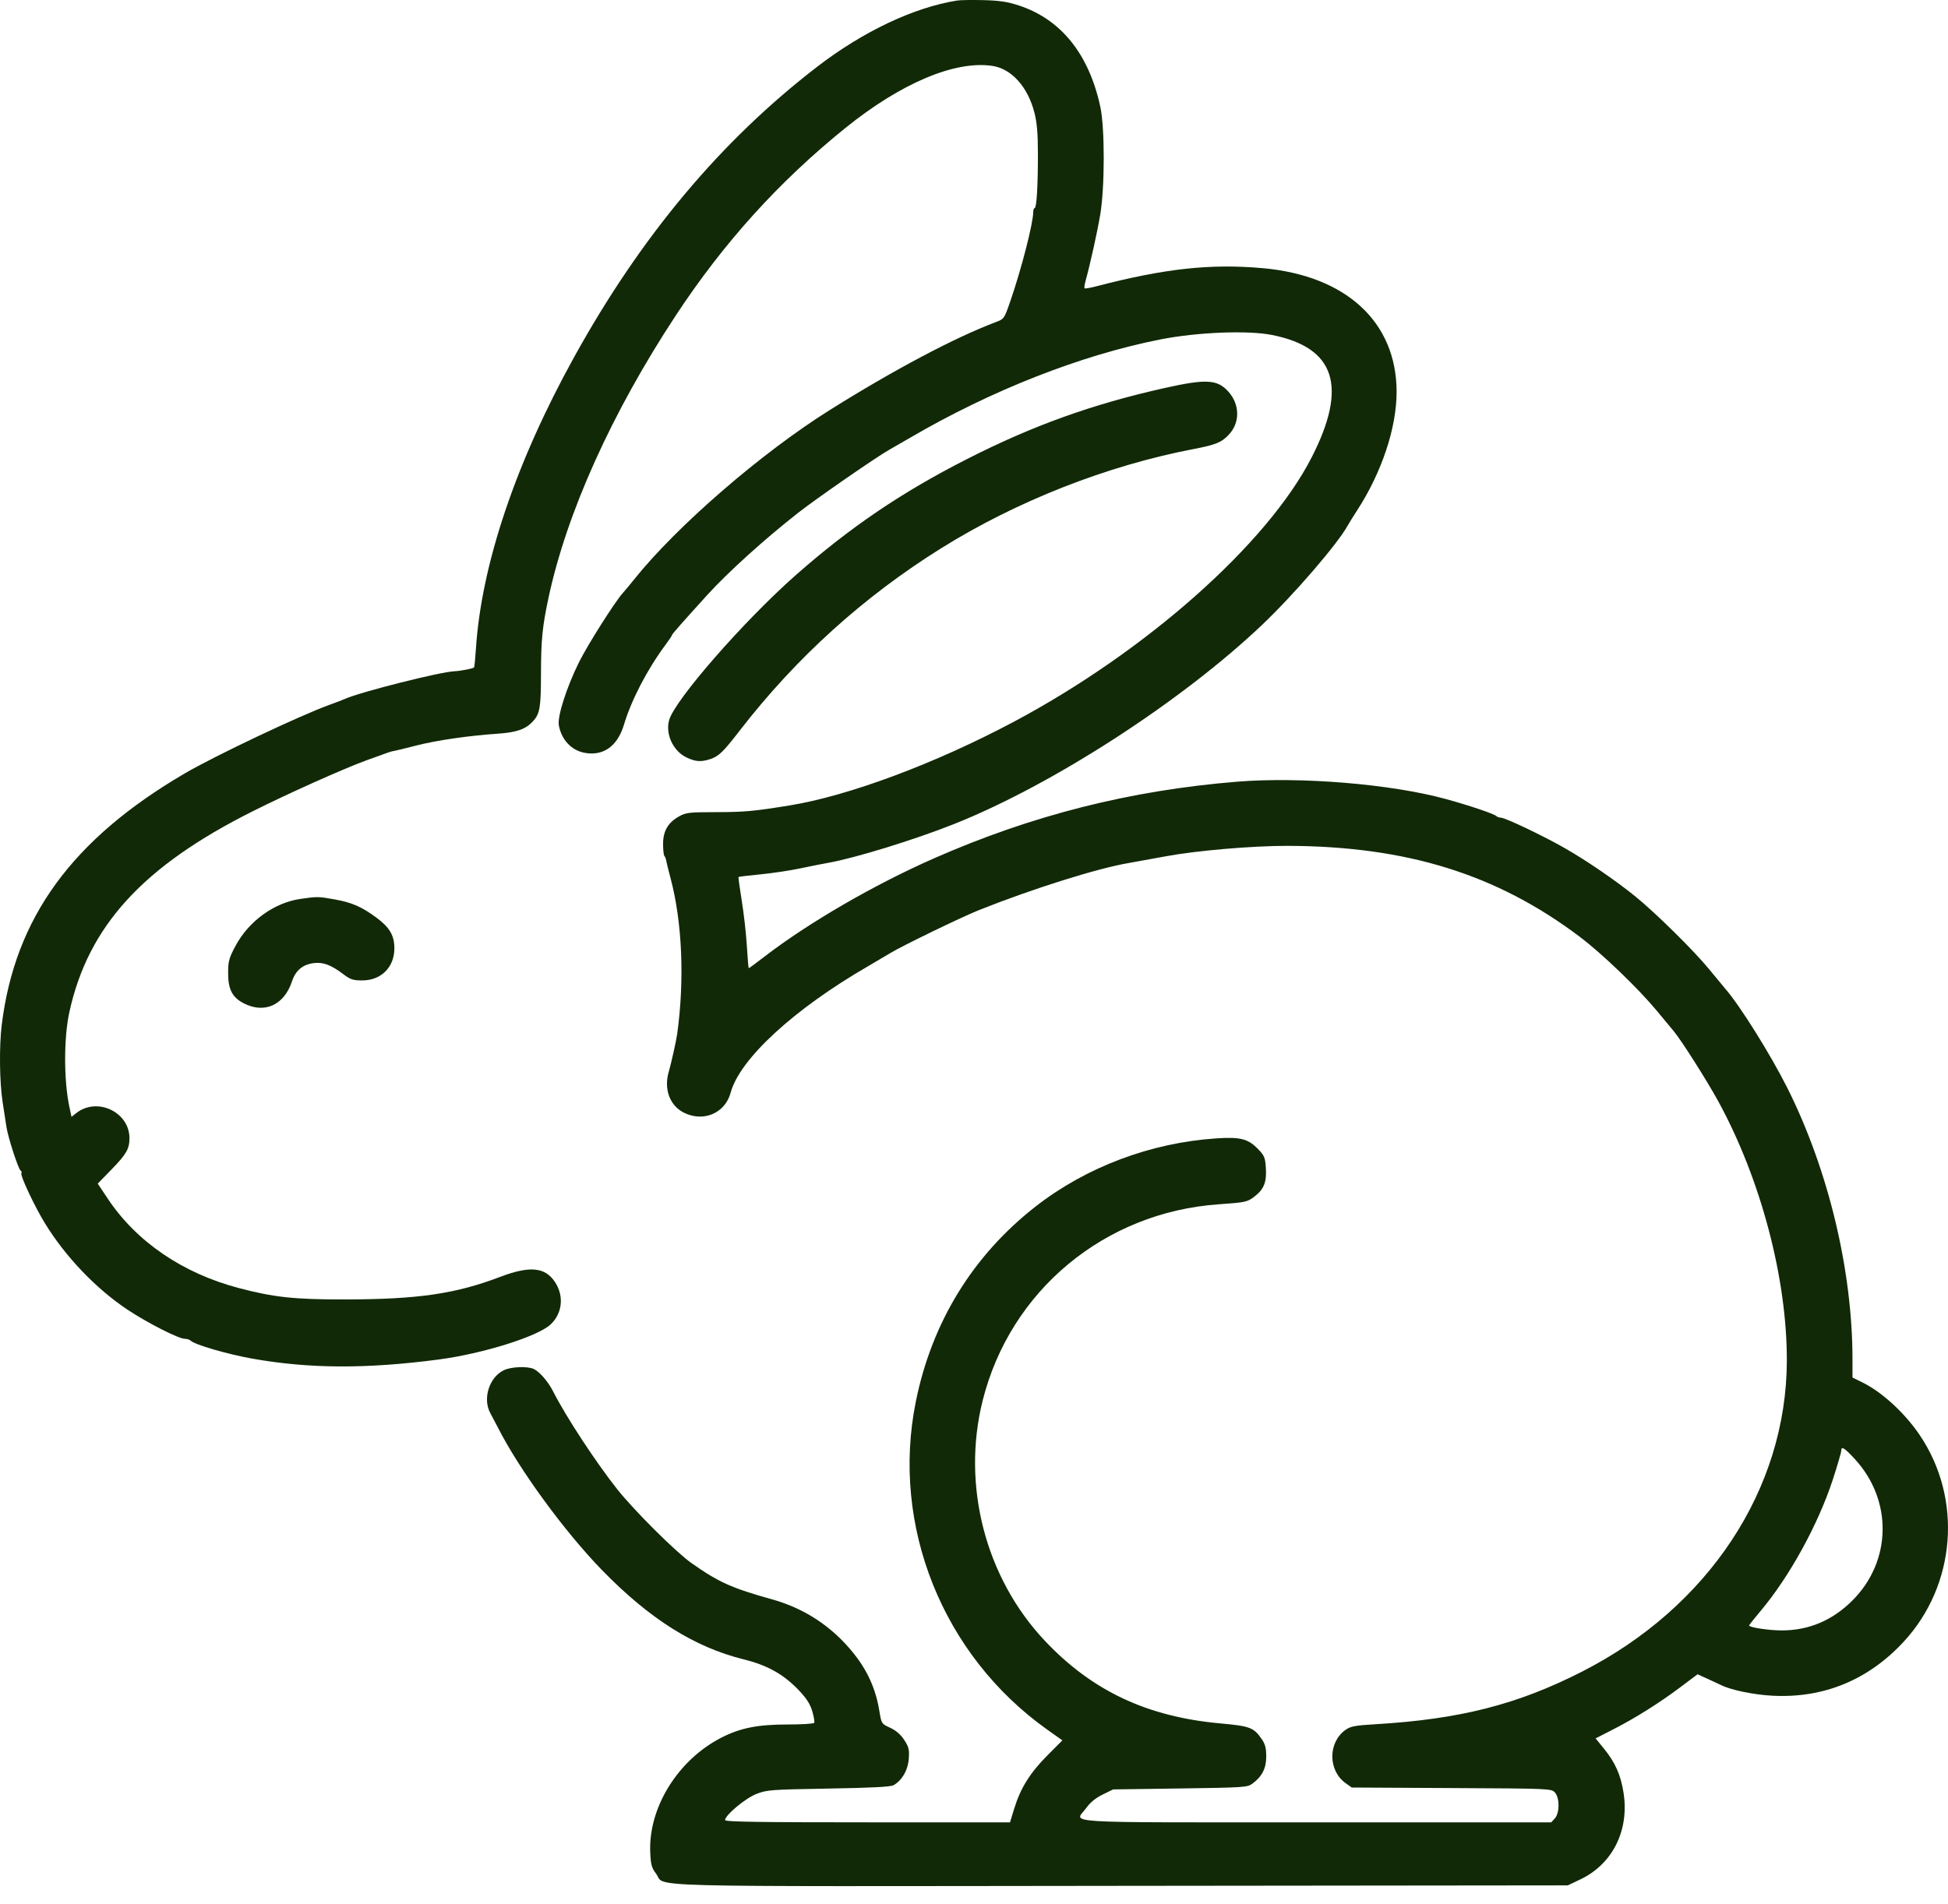 <svg width="90" height="88" viewBox="0 0 90 88" fill="none" xmlns="http://www.w3.org/2000/svg">
<path fill-rule="evenodd" clip-rule="evenodd" d="M44.221 0.024C42.225 0.341 39.868 1.456 37.754 3.085C33.294 6.519 29.616 10.913 26.529 16.494C23.835 21.365 22.244 26.083 21.99 29.96C21.96 30.415 21.921 30.81 21.904 30.84C21.873 30.89 21.282 31.007 20.999 31.018C20.34 31.044 16.603 31.989 15.921 32.303C15.825 32.346 15.514 32.466 15.229 32.568C13.882 33.052 9.922 34.928 8.532 35.742C3.33 38.787 0.695 42.405 0.082 47.346C-0.043 48.352 -0.023 50.012 0.125 50.956C0.192 51.386 0.271 51.893 0.299 52.082C0.37 52.557 0.846 54.024 0.95 54.089C0.997 54.118 1.014 54.176 0.988 54.218C0.926 54.319 1.598 55.747 2.071 56.52C3.023 58.074 4.429 59.546 5.894 60.522C6.811 61.132 8.256 61.867 8.54 61.867C8.641 61.867 8.763 61.906 8.81 61.953C8.995 62.138 10.509 62.579 11.667 62.784C14.29 63.25 16.93 63.262 20.261 62.824C22.317 62.553 24.862 61.754 25.447 61.195C25.984 60.681 26.064 59.894 25.646 59.251C25.191 58.552 24.479 58.483 23.112 59.003C21.042 59.792 19.303 60.044 15.916 60.047C13.594 60.05 12.659 59.949 11.027 59.519C8.444 58.839 6.308 57.383 4.985 55.399L4.516 54.695L5.159 54.034C5.841 53.332 5.981 53.087 5.981 52.594C5.981 51.386 4.484 50.68 3.525 51.435L3.304 51.609L3.206 51.152C2.945 49.933 2.944 47.957 3.205 46.768C4.076 42.793 6.6 40.03 11.685 37.484C13.335 36.657 15.884 35.516 16.919 35.139C18.064 34.722 18.065 34.722 18.221 34.698C18.293 34.687 18.742 34.578 19.22 34.454C20.154 34.213 21.644 33.996 22.985 33.905C23.867 33.845 24.28 33.702 24.618 33.338C24.943 32.988 24.992 32.699 24.994 31.15C24.996 29.57 25.058 28.949 25.344 27.613C26.187 23.681 28.27 19.063 31.226 14.572C33.442 11.207 35.987 8.393 39.056 5.915C41.626 3.841 44.123 2.786 45.85 3.045C46.736 3.178 47.49 4.019 47.793 5.211C47.91 5.672 47.952 6.165 47.953 7.096C47.955 8.586 47.893 9.615 47.802 9.616C47.767 9.617 47.737 9.697 47.737 9.794C47.737 10.31 47.187 12.449 46.671 13.938C46.396 14.73 46.389 14.74 46.002 14.886C44.118 15.597 41.31 17.084 38.342 18.944C35.169 20.933 31.255 24.323 29.289 26.786C29.098 27.025 28.87 27.299 28.782 27.395C28.419 27.792 27.145 29.803 26.745 30.612C26.171 31.774 25.743 33.117 25.819 33.52C25.944 34.188 26.402 34.675 27.011 34.788C27.874 34.948 28.53 34.48 28.826 33.492C29.169 32.35 29.892 30.955 30.733 29.816C30.921 29.561 31.061 29.352 31.044 29.352C31.006 29.352 31.559 28.723 32.682 27.488C33.645 26.43 35.342 24.896 36.886 23.689C37.745 23.017 40.566 21.066 41.093 20.779C41.19 20.726 41.621 20.478 42.051 20.227C45.797 18.038 49.925 16.415 53.597 15.688C55.31 15.349 57.647 15.255 58.774 15.48C61.694 16.063 62.275 17.861 60.6 21.136C58.56 25.126 52.953 30.101 46.826 33.36C43.203 35.287 39.202 36.779 36.471 37.221C34.823 37.488 34.396 37.527 33.075 37.529C31.837 37.531 31.69 37.548 31.375 37.724C30.862 38.013 30.635 38.403 30.635 39C30.635 39.272 30.663 39.522 30.696 39.555C30.729 39.588 30.766 39.68 30.777 39.758C30.789 39.837 30.878 40.198 30.975 40.56C31.519 42.589 31.634 45.257 31.287 47.783C31.244 48.09 31.006 49.16 30.899 49.521C30.658 50.334 30.948 51.102 31.616 51.426C32.517 51.863 33.504 51.433 33.756 50.494C34.175 48.938 36.683 46.628 40.098 44.654C40.456 44.446 40.925 44.169 41.14 44.038C41.676 43.71 44.423 42.379 45.22 42.06C47.707 41.066 50.73 40.116 52.172 39.876C52.431 39.832 53.189 39.695 53.858 39.57C55.26 39.307 57.876 39.083 59.478 39.087C64.991 39.102 69.156 40.398 72.987 43.289C74.017 44.067 75.671 45.654 76.533 46.692C76.892 47.125 77.252 47.559 77.334 47.657C77.686 48.08 78.847 49.909 79.374 50.869C81.35 54.476 82.568 59.085 82.554 62.9C82.531 68.822 78.938 74.268 73.086 77.249C70.109 78.766 67.448 79.444 63.574 79.675C62.596 79.733 62.4 79.77 62.161 79.941C61.35 80.519 61.354 81.817 62.168 82.399L62.452 82.602L67.063 82.626C71.608 82.649 71.677 82.652 71.838 82.83C72.063 83.08 72.062 83.777 71.836 84.027L71.67 84.21H60.789C48.583 84.21 49.661 84.277 50.184 83.549C50.368 83.292 50.62 83.085 50.943 82.927L51.427 82.689L54.524 82.645C57.495 82.603 57.632 82.594 57.866 82.42C58.311 82.09 58.502 81.713 58.502 81.167C58.502 80.796 58.453 80.599 58.307 80.384C57.929 79.829 57.762 79.764 56.385 79.639C53.004 79.334 50.465 78.14 48.283 75.831C45.527 72.916 44.418 68.636 45.401 64.717C46.675 59.637 51.031 56.018 56.314 55.65C57.532 55.565 57.63 55.544 57.947 55.301C58.392 54.962 58.526 54.633 58.485 53.985C58.453 53.482 58.42 53.403 58.109 53.084C57.66 52.623 57.292 52.531 56.201 52.604C53.163 52.807 50.185 53.929 47.851 55.749C44.949 58.013 43.052 61.101 42.312 64.768C41.153 70.51 43.551 76.494 48.388 79.929L49.083 80.422L48.387 81.121C47.593 81.918 47.147 82.633 46.862 83.563L46.664 84.21H40.082C35.041 84.21 33.5 84.186 33.5 84.106C33.5 83.881 34.433 83.101 34.941 82.901C35.428 82.709 35.591 82.697 38.275 82.65C40.311 82.615 41.15 82.571 41.288 82.492C41.679 82.268 41.952 81.789 41.987 81.267C42.016 80.843 41.987 80.725 41.775 80.401C41.611 80.151 41.397 79.966 41.128 79.841C40.726 79.656 40.725 79.656 40.626 79.055C40.46 78.045 40.079 77.197 39.425 76.385C38.442 75.162 37.17 74.323 35.664 73.904C33.8 73.384 33.196 73.112 31.938 72.224C31.228 71.723 29.293 69.797 28.52 68.822C27.526 67.568 26.151 65.471 25.557 64.301C25.328 63.851 24.948 63.406 24.673 63.267C24.391 63.124 23.629 63.151 23.284 63.315C22.603 63.638 22.288 64.631 22.653 65.301C22.757 65.492 22.917 65.796 23.009 65.976C23.991 67.911 26.077 70.767 27.808 72.549C30.005 74.809 32.08 76.116 34.369 76.682C35.453 76.95 36.205 77.371 36.9 78.101C37.262 78.481 37.427 78.738 37.528 79.077C37.603 79.33 37.643 79.571 37.617 79.613C37.591 79.655 37.032 79.689 36.374 79.689C35.021 79.689 34.218 79.847 33.357 80.282C31.329 81.308 29.949 83.524 30.042 85.608C30.067 86.163 30.108 86.315 30.305 86.574C30.8 87.224 28.778 87.17 51.789 87.145L72.435 87.123L73.005 86.852C74.503 86.141 75.281 84.587 75.01 82.845C74.883 82.026 74.627 81.448 74.112 80.814L73.719 80.331L74.52 79.921C75.55 79.396 76.658 78.699 77.646 77.957L78.43 77.368L78.905 77.584C79.166 77.703 79.447 77.833 79.529 77.874C79.985 78.101 81.039 78.316 81.908 78.36C84.26 78.478 86.314 77.632 87.945 75.873C90.376 73.252 90.685 69.249 88.684 66.301C87.994 65.284 86.948 64.325 86.048 63.883L85.587 63.656V62.818C85.587 58.705 84.474 54.063 82.581 50.281C81.809 48.74 80.387 46.465 79.715 45.696C79.653 45.625 79.312 45.213 78.958 44.781C78.249 43.917 76.496 42.188 75.556 41.425C74.644 40.686 73.322 39.78 72.305 39.198C71.303 38.624 69.543 37.785 69.342 37.785C69.272 37.785 69.177 37.751 69.132 37.71C69.011 37.6 67.885 37.221 66.792 36.921C64.278 36.231 60.09 35.884 57.156 36.122C52.212 36.524 47.667 37.674 43.136 39.671C40.378 40.887 37.37 42.631 35.343 44.188C34.949 44.492 34.612 44.74 34.596 44.74C34.579 44.74 34.539 44.28 34.506 43.718C34.473 43.157 34.367 42.214 34.27 41.624C34.174 41.034 34.107 40.54 34.123 40.525C34.139 40.511 34.6 40.456 35.15 40.402C35.699 40.348 36.519 40.225 36.973 40.128C37.426 40.032 38.006 39.916 38.261 39.872C39.486 39.658 42.271 38.8 44.091 38.074C48.642 36.26 54.6 32.404 58.323 28.863C59.789 27.468 61.81 25.122 62.269 24.279C62.325 24.176 62.516 23.87 62.692 23.599C63.839 21.836 64.53 19.759 64.525 18.093C64.515 14.874 62.187 12.732 58.328 12.391C55.914 12.178 53.811 12.408 50.656 13.229C50.376 13.302 50.129 13.345 50.108 13.324C50.086 13.302 50.111 13.135 50.162 12.951C50.372 12.19 50.694 10.735 50.832 9.921C51.045 8.662 51.048 5.917 50.836 4.935C50.311 2.496 49.017 0.888 47.067 0.251C46.544 0.08 46.177 0.025 45.437 0.006C44.911 -0.007 44.365 0.001 44.221 0.024ZM53.817 17.928C50.458 18.679 47.713 19.666 44.655 21.224C41.658 22.75 39.274 24.367 36.776 26.567C34.372 28.685 31.166 32.357 30.913 33.282C30.738 33.924 31.098 34.701 31.708 34.997C32.129 35.201 32.39 35.22 32.814 35.078C33.213 34.944 33.404 34.759 34.191 33.742C36.786 30.389 39.9 27.572 43.483 25.335C46.973 23.156 51.142 21.517 55.142 20.751C56.175 20.553 56.437 20.446 56.779 20.079C57.301 19.52 57.284 18.676 56.739 18.082C56.234 17.531 55.717 17.504 53.817 17.928ZM13.885 41.538C12.668 41.712 11.488 42.567 10.877 43.717C10.579 44.276 10.541 44.419 10.54 44.957C10.538 45.723 10.731 46.094 11.275 46.37C12.229 46.854 13.128 46.441 13.489 45.352C13.66 44.835 13.992 44.562 14.521 44.502C14.94 44.455 15.307 44.596 15.864 45.019C16.189 45.265 16.311 45.305 16.739 45.305C17.611 45.305 18.221 44.694 18.221 43.822C18.221 43.234 18.004 42.859 17.403 42.413C16.719 41.904 16.264 41.705 15.453 41.56C14.709 41.427 14.662 41.427 13.885 41.538ZM85.066 67.045C85.066 67.12 84.891 67.718 84.677 68.375C84.001 70.447 82.672 72.864 81.339 74.446C81.049 74.79 80.812 75.09 80.812 75.113C80.812 75.203 81.725 75.342 82.318 75.342C83.573 75.342 84.666 74.878 85.589 73.954C87.406 72.134 87.448 69.319 85.686 67.413C85.207 66.894 85.066 66.811 85.066 67.045Z" fill="#112907"/>
</svg>